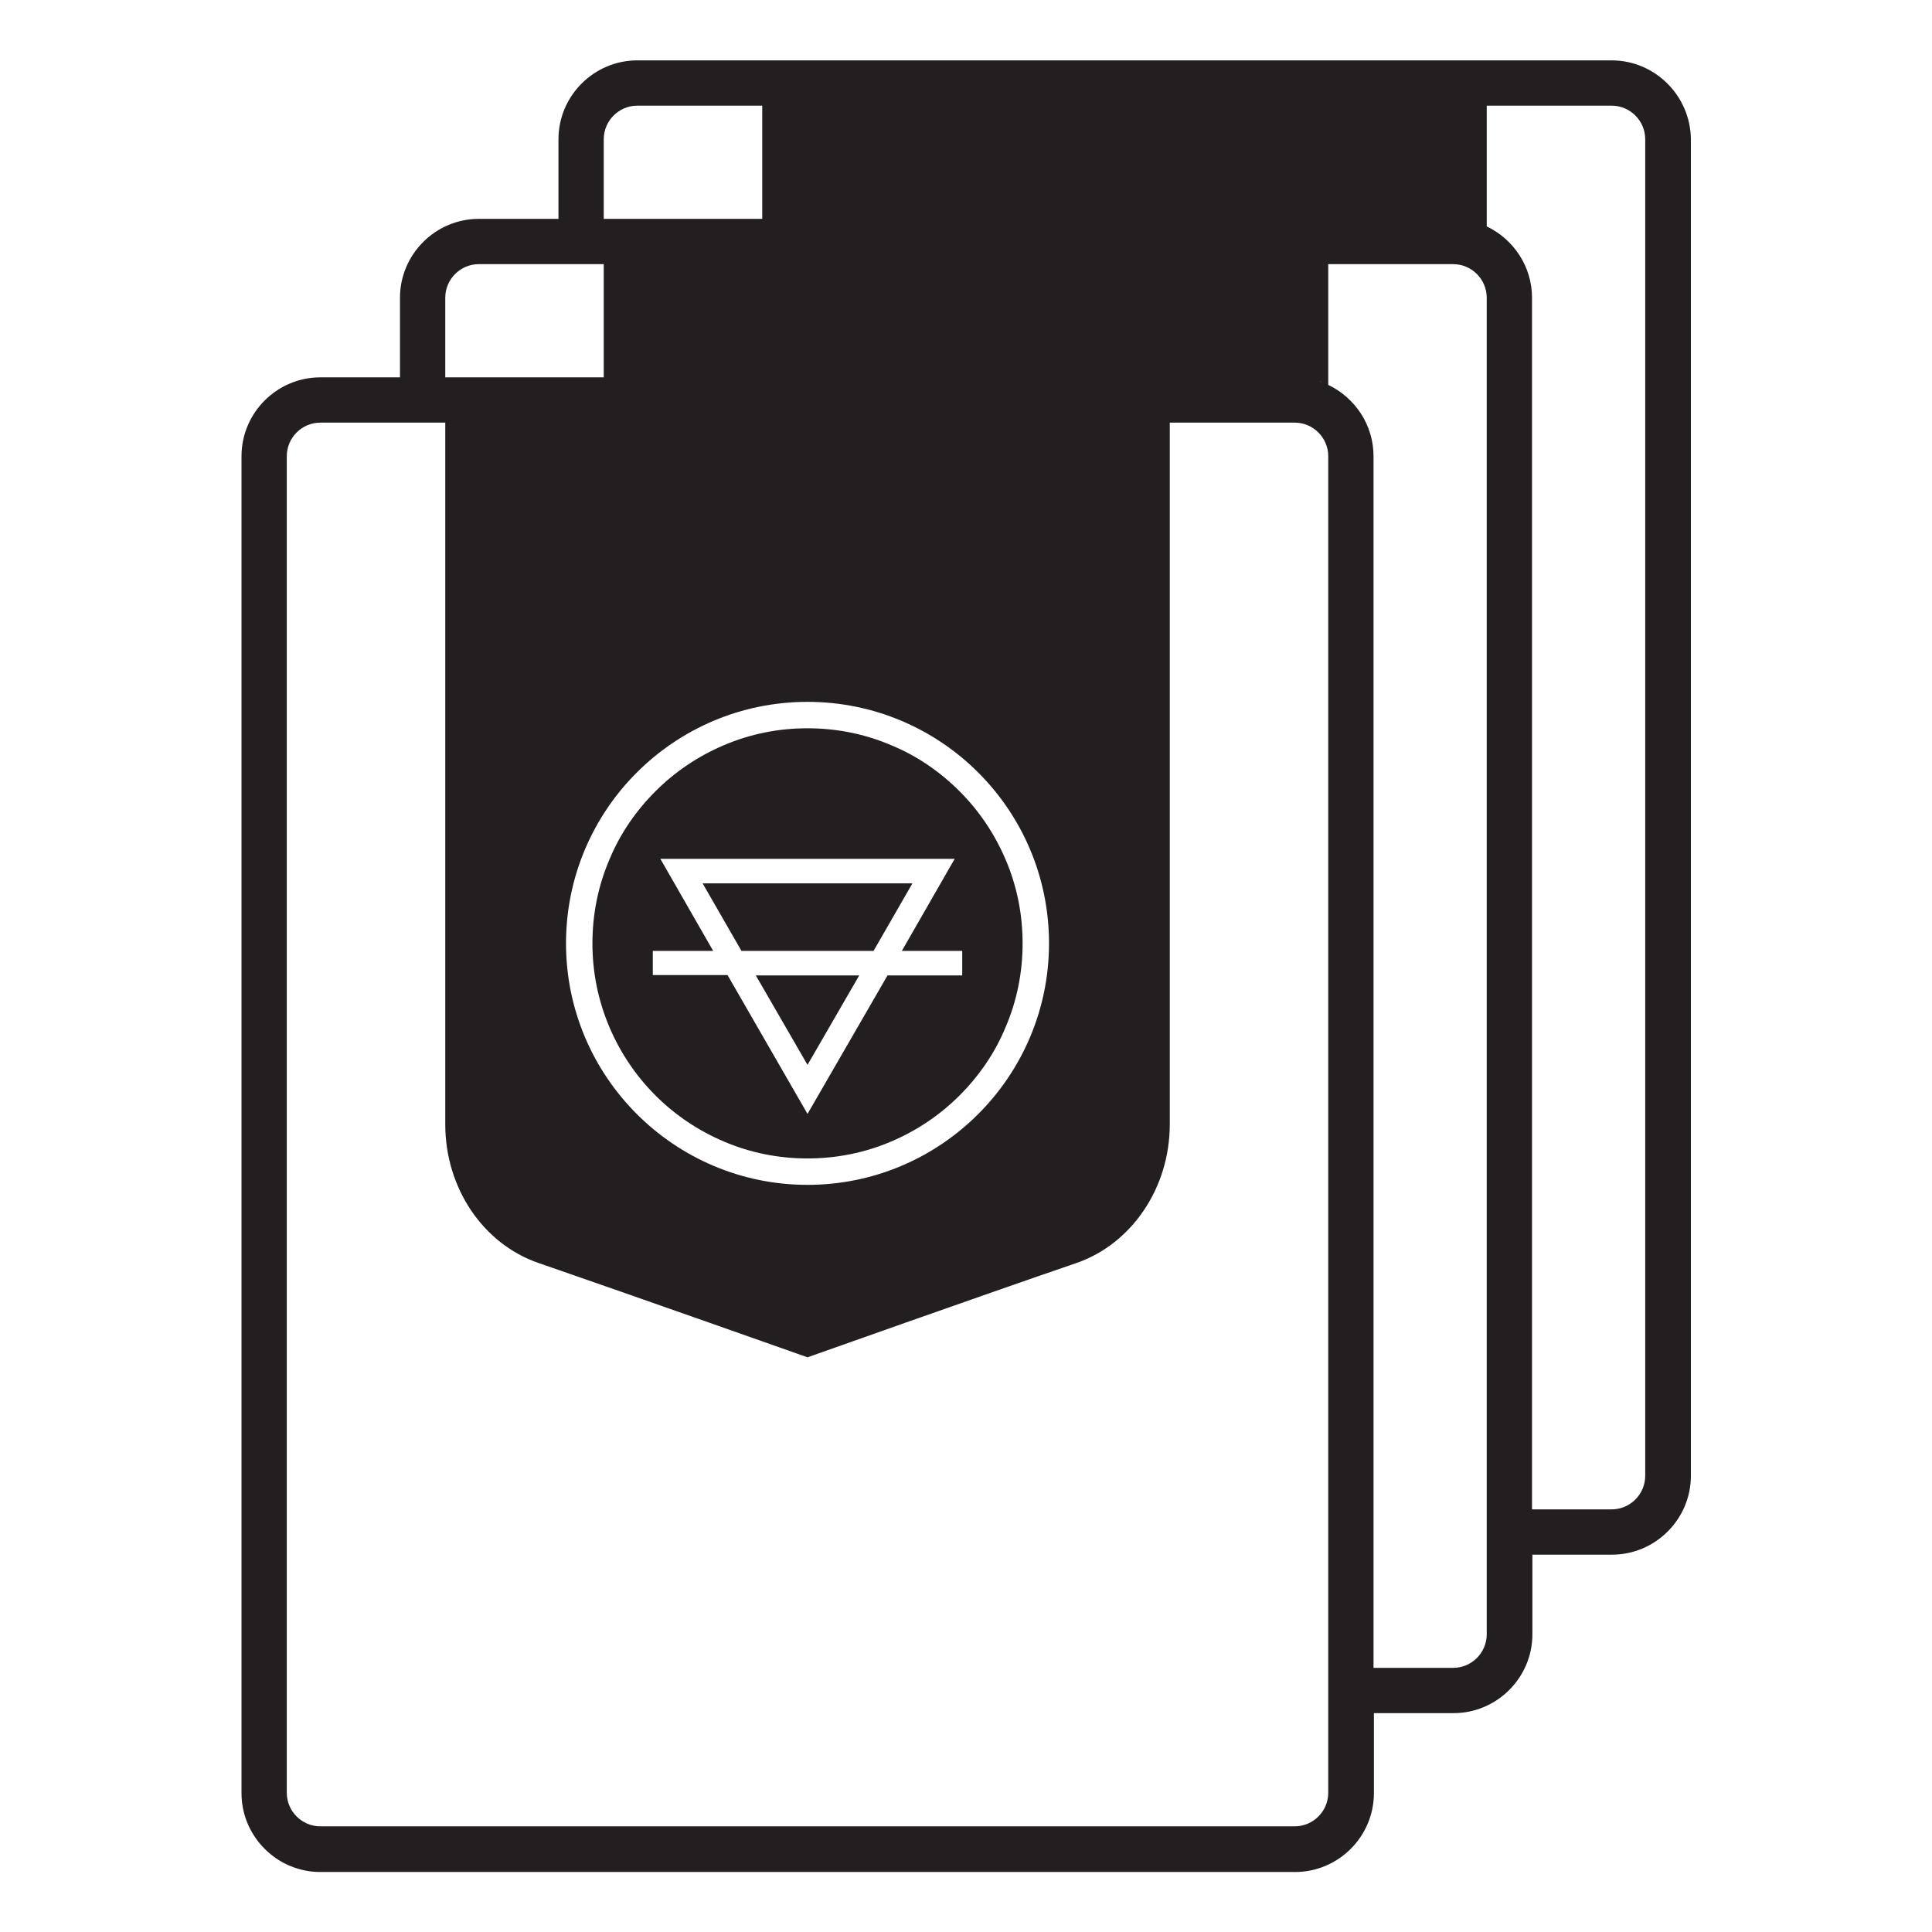 <svg id="Layer_1" xmlns="http://www.w3.org/2000/svg" viewBox="0 0 512 512"><style>.st0{fill:#231f20}</style><path class="st0" d="M196.5 252h35l10.3-17.9h-55.6zm17.5 30.2l13.7-23.7h-27.4z"/><path class="st0" d="M191.8 197.5c-6.8 2.9-12.9 7-18.1 12.2s-9.4 11.3-12.2 18.1c-3 7-4.5 14.5-4.5 22.2s1.5 15.1 4.5 22.2c2.9 6.8 7 12.9 12.2 18.1 5.2 5.2 11.3 9.3 18.1 12.2 7 3 14.5 4.5 22.2 4.5s15.2-1.5 22.2-4.5c6.8-2.9 12.9-7 18.1-12.2 5.2-5.2 9.4-11.3 12.2-18.1 3-7 4.5-14.5 4.5-22.2s-1.5-15.2-4.5-22.2c-2.9-6.8-7-12.9-12.2-18.1-5.2-5.2-11.3-9.4-18.1-12.2-7-3-14.5-4.5-22.2-4.5s-15.2 1.5-22.2 4.5zm61.2 30.1L239 252h16v6.5h-19.8L214 295.2l-21.2-36.8H173V252h16l-14-24.4h78z"/><path class="st0" d="M427.1 16H168.9c-11.5 0-20.9 9.4-20.9 20.9V58h-21.1c-11.5 0-20.9 9.4-20.9 20.9V100H84.9c-11.5 0-20.9 9.4-20.9 20.9v354.3c0 11.5 9.4 20.9 20.9 20.9h258.3c11.5 0 20.9-9.4 20.9-20.9V454h21.1c11.5 0 20.9-9.4 20.9-20.9V412h21.1c11.5 0 20.9-9.4 20.9-20.9V36.9c-.1-11.5-9.5-20.9-21-20.9zM278 250c0 35.3-28.7 64-64 64s-64-28.7-64-64c0-35.4 28.7-64 64-64s64 28.6 64 64zM160 36.9c0-4.9 4-8.9 8.9-8.9H202v30h-42V36.9zm-42 42c0-4.9 4-8.9 8.9-8.9H160v30h-42V78.9zm234 396.2c0 4.9-4 8.9-8.9 8.9H84.9c-4.9 0-8.9-4-8.9-8.9V120.9c0-4.9 4-8.9 8.9-8.9H118v186c0 16.7 9.9 31.6 24.7 36.7 25.2 8.7 71.3 25 71.3 25s46.2-16.4 71.3-25c14.7-5.1 24.7-20 24.7-36.7V112h33.1c4.9 0 8.9 4 8.9 8.9v354.2zm42-42c0 4.9-4 8.9-8.9 8.9H364V120.9c0-8.3-4.9-15.5-12-18.9V70h33.1c4.9 0 8.9 4 8.9 8.9v354.2zm-44.1-332c.1 0 .1 0 .2.1-.1 0-.2 0-.2-.1zm86.1 290c0 4.9-4 8.9-8.9 8.9H406V78.9c0-8.3-4.9-15.5-12-18.9V28h33.1c4.9 0 8.9 4 8.9 8.9v354.2z"/></svg>